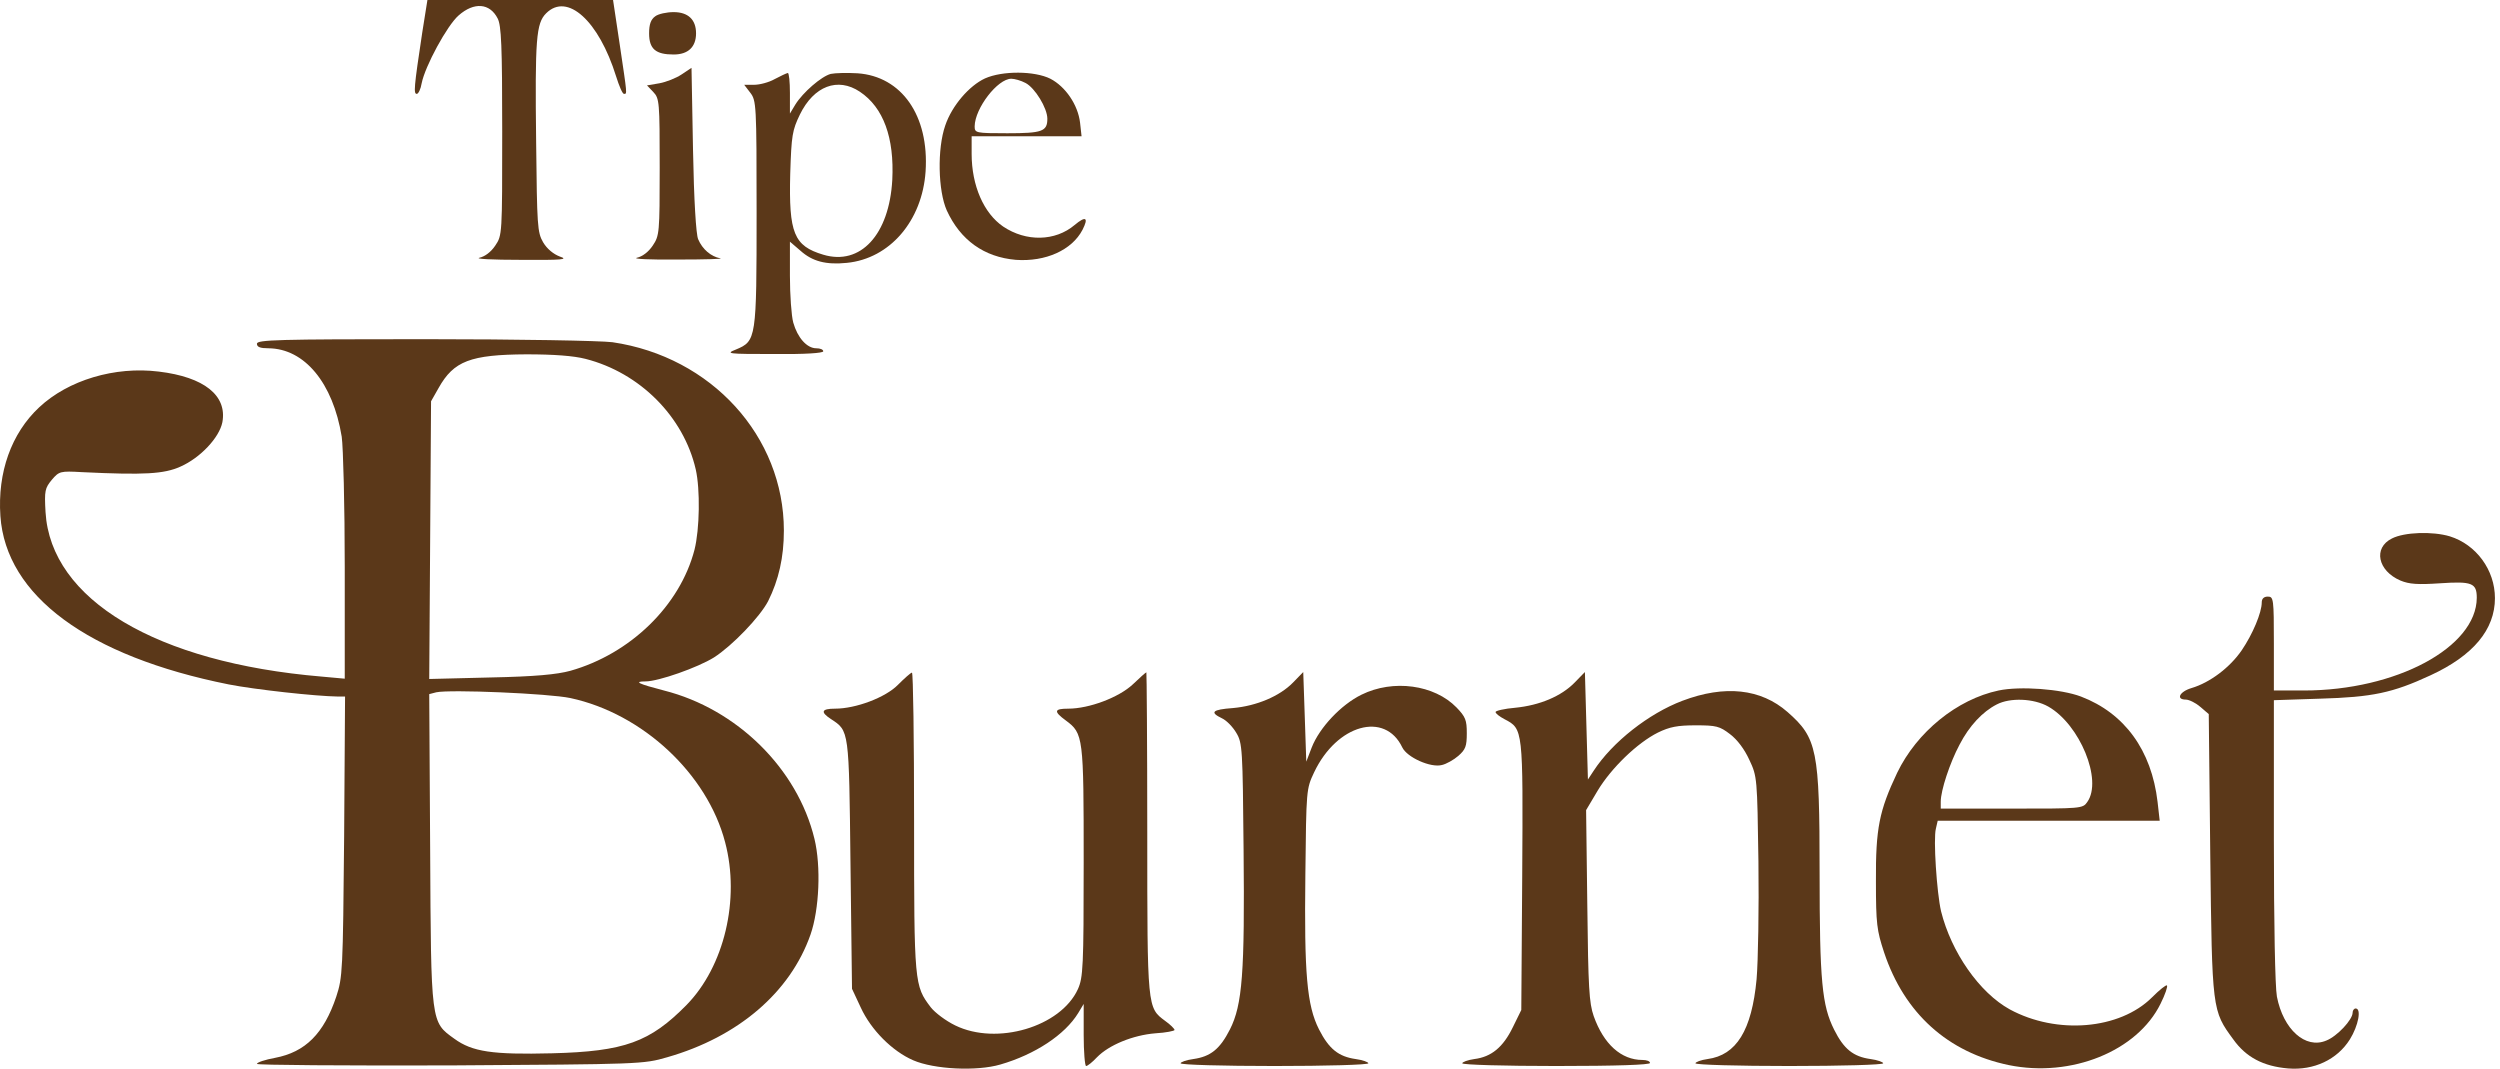 <svg width="131" height="56" viewBox="0 0 131 56" fill="none" xmlns="http://www.w3.org/2000/svg">
<g clip-path="url(#clip0_15_312)">
<path d="M22.127 1.698C21.683 4.634 21.667 4.919 21.841 4.919C21.921 4.919 22.048 4.666 22.095 4.364C22.27 3.475 23.428 1.333 24.031 0.809C24.841 0.095 25.666 0.159 26.078 0.968C26.269 1.333 26.316 2.396 26.316 6.871C26.316 12.299 26.316 12.33 25.951 12.87C25.729 13.203 25.412 13.441 25.126 13.505C24.856 13.568 25.824 13.616 27.268 13.616C29.49 13.632 29.808 13.6 29.331 13.441C28.998 13.314 28.665 13.044 28.459 12.695C28.157 12.172 28.141 11.838 28.094 7.458C28.03 2.031 28.094 1.222 28.617 0.698C29.728 -0.413 31.379 1.095 32.283 3.999C32.442 4.507 32.616 4.919 32.696 4.919C32.87 4.919 32.87 4.999 32.474 2.333L32.124 2.64066e-07H27.268H22.397L22.127 1.698Z" fill="#5B3819"/>
<path d="M34.331 0.857C34.108 1.016 34.013 1.27 34.013 1.746C34.013 2.571 34.362 2.856 35.299 2.856C36.06 2.856 36.473 2.46 36.473 1.746C36.473 1.031 36.06 0.635 35.299 0.635C34.934 0.635 34.489 0.73 34.331 0.857Z" fill="#5B3819"/>
<path d="M35.711 3.904C35.425 4.094 34.902 4.301 34.553 4.364L33.902 4.475L34.235 4.824C34.553 5.157 34.568 5.348 34.568 8.76C34.568 12.219 34.553 12.346 34.203 12.87C33.981 13.203 33.664 13.441 33.378 13.505C33.108 13.568 34.076 13.616 35.52 13.6C36.965 13.6 37.964 13.568 37.742 13.536C37.25 13.441 36.806 13.06 36.584 12.537C36.473 12.299 36.361 10.474 36.314 7.855L36.235 3.555L35.711 3.904Z" fill="#5B3819"/>
<path d="M40.599 4.142C40.297 4.316 39.805 4.443 39.519 4.443H38.996L39.313 4.856C39.63 5.269 39.646 5.459 39.646 11.14C39.646 17.758 39.63 17.869 38.567 18.313C38.012 18.535 38.091 18.551 40.567 18.551C42.185 18.567 43.138 18.503 43.138 18.408C43.138 18.313 42.979 18.25 42.773 18.25C42.281 18.25 41.789 17.694 41.566 16.901C41.471 16.552 41.392 15.457 41.392 14.457V12.664L41.947 13.14C42.566 13.695 43.28 13.886 44.375 13.774C46.629 13.552 48.327 11.569 48.501 8.982C48.692 6.062 47.248 3.999 44.931 3.84C44.391 3.809 43.756 3.824 43.534 3.872C43.042 3.999 42.074 4.84 41.678 5.475L41.392 5.951V4.872C41.392 4.285 41.344 3.824 41.281 3.824C41.202 3.84 40.9 3.983 40.599 4.142ZM45.058 4.808C46.295 5.634 46.867 7.22 46.756 9.426C46.597 12.299 45.089 13.933 43.138 13.346C41.598 12.886 41.328 12.219 41.408 9.109C41.471 7.078 41.519 6.824 41.916 5.999C42.646 4.507 43.899 4.031 45.058 4.808Z" fill="#5B3819"/>
<path d="M51.612 4.11C50.787 4.491 49.882 5.538 49.533 6.57C49.105 7.792 49.152 9.998 49.612 11.029C50.327 12.584 51.564 13.473 53.231 13.616C54.786 13.727 56.166 13.108 56.722 12.045C57.055 11.394 56.896 11.299 56.309 11.791C55.294 12.648 53.77 12.68 52.564 11.87C51.548 11.172 50.914 9.728 50.914 8.062V7.141H53.786H56.674L56.595 6.427C56.484 5.491 55.833 4.539 55.04 4.126C54.215 3.713 52.532 3.698 51.612 4.11ZM53.738 4.348C54.23 4.602 54.881 5.665 54.881 6.221C54.881 6.887 54.611 6.982 52.786 6.982C51.12 6.982 51.072 6.967 51.072 6.617C51.088 5.665 52.278 4.126 52.992 4.126C53.167 4.126 53.5 4.221 53.738 4.348Z" fill="#5B3819"/>
<path d="M13.463 18.012C13.463 18.186 13.637 18.25 14.066 18.25C15.954 18.265 17.446 20.059 17.906 22.883C17.985 23.439 18.065 26.517 18.065 29.723V35.563L16.843 35.452C8.194 34.722 2.656 31.421 2.386 26.835C2.322 25.708 2.354 25.581 2.719 25.137C3.1 24.692 3.163 24.677 4.29 24.74C7.591 24.899 8.591 24.835 9.448 24.454C10.495 23.994 11.495 22.931 11.653 22.122C11.907 20.725 10.701 19.757 8.321 19.471C6.02 19.186 3.576 19.916 2.053 21.344C0.593 22.709 -0.137 24.756 0.021 27.041C0.307 31.215 4.608 34.388 11.987 35.864C13.367 36.134 16.541 36.483 17.715 36.499H18.081L18.033 43.831C17.969 50.908 17.953 51.21 17.62 52.225C16.97 54.161 16.002 55.129 14.415 55.431C13.891 55.526 13.463 55.669 13.463 55.748C13.463 55.812 18.017 55.843 23.587 55.828C33.569 55.764 33.712 55.764 34.965 55.399C38.679 54.336 41.408 52.003 42.471 48.972C42.931 47.655 43.027 45.402 42.678 43.958C41.789 40.276 38.615 37.15 34.791 36.182C33.442 35.833 33.188 35.706 33.823 35.706C34.505 35.706 36.568 34.976 37.409 34.452C38.377 33.833 39.821 32.325 40.25 31.5C40.805 30.389 41.075 29.199 41.075 27.803C41.075 22.867 37.282 18.694 32.093 17.932C31.474 17.853 27.205 17.773 22.238 17.773C14.542 17.773 13.463 17.805 13.463 18.012ZM30.681 18.805C33.537 19.535 35.822 21.836 36.457 24.597C36.695 25.645 36.663 27.723 36.393 28.802C35.632 31.738 33.029 34.261 29.887 35.15C29.189 35.341 28.046 35.452 25.713 35.499L22.492 35.579L22.54 28.311L22.587 21.027L22.984 20.328C23.777 18.916 24.65 18.583 27.586 18.567C29.03 18.567 30.062 18.646 30.681 18.805ZM29.887 36.578C33.664 37.388 37.06 40.546 37.996 44.132C38.79 47.131 37.949 50.638 35.981 52.654C34.061 54.606 32.728 55.098 28.919 55.193C25.809 55.272 24.745 55.114 23.809 54.431C22.571 53.542 22.587 53.669 22.54 44.481L22.492 36.372L22.857 36.277C23.571 36.118 28.776 36.34 29.887 36.578Z" fill="#5B3819"/>
<path d="M125.34 28.215C124.34 28.707 124.594 29.913 125.784 30.421C126.244 30.612 126.689 30.643 127.863 30.564C129.529 30.453 129.783 30.548 129.783 31.326C129.767 33.928 125.546 36.182 120.722 36.182H119.151V33.722C119.151 31.373 119.135 31.262 118.833 31.262C118.627 31.262 118.516 31.373 118.516 31.564C118.516 32.103 118.04 33.23 117.469 34.071C116.85 34.976 115.802 35.769 114.834 36.055C114.2 36.245 114.009 36.658 114.533 36.658C114.707 36.658 115.057 36.832 115.295 37.039L115.739 37.419L115.818 44.783C115.914 52.94 115.914 52.955 117.024 54.463C117.691 55.399 118.595 55.875 119.897 55.986C121.246 56.097 122.467 55.526 123.134 54.463C123.578 53.749 123.753 52.844 123.436 52.844C123.356 52.844 123.277 52.94 123.277 53.066C123.277 53.431 122.467 54.304 121.896 54.526C120.801 54.987 119.643 53.939 119.31 52.225C119.214 51.718 119.151 48.337 119.151 44.037V36.69L121.579 36.61C124.308 36.531 125.372 36.309 127.355 35.388C129.593 34.357 130.735 32.992 130.735 31.342C130.735 29.866 129.751 28.533 128.371 28.104C127.466 27.834 125.99 27.882 125.34 28.215Z" fill="#5B3819"/>
<path d="M47.057 35.88C46.406 36.547 44.851 37.134 43.756 37.134C43.042 37.134 42.979 37.308 43.534 37.673C44.502 38.308 44.486 38.197 44.566 45.306L44.645 51.813L45.105 52.797C45.645 53.971 46.755 55.082 47.85 55.558C48.946 56.034 51.183 56.145 52.421 55.78C54.23 55.256 55.801 54.225 56.499 53.082L56.785 52.606V54.225C56.785 55.129 56.848 55.859 56.912 55.859C56.991 55.859 57.245 55.653 57.483 55.399C58.102 54.764 59.356 54.241 60.546 54.145C61.101 54.114 61.546 54.019 61.546 53.971C61.546 53.907 61.323 53.685 61.054 53.495C60.117 52.797 60.117 52.86 60.117 43.64C60.117 39.022 60.086 35.23 60.07 35.23C60.038 35.23 59.721 35.515 59.356 35.864C58.626 36.547 57.071 37.134 55.975 37.134C55.23 37.134 55.198 37.277 55.849 37.753C56.769 38.435 56.785 38.594 56.785 45.179C56.785 50.67 56.753 51.226 56.483 51.829C55.579 53.812 52.23 54.796 50.056 53.733C49.564 53.495 48.993 53.066 48.771 52.781C47.914 51.654 47.898 51.543 47.898 43.069C47.898 38.752 47.85 35.245 47.787 35.245C47.708 35.261 47.39 35.547 47.057 35.88Z" fill="#5B3819"/>
<path d="M67.751 35.769C67.052 36.483 65.846 36.991 64.609 37.102C63.514 37.181 63.371 37.324 64.037 37.642C64.275 37.753 64.609 38.102 64.783 38.403C65.101 38.927 65.117 39.244 65.164 44.529C65.228 50.972 65.101 52.654 64.45 53.939C63.926 54.971 63.434 55.367 62.53 55.494C62.165 55.542 61.863 55.653 61.863 55.717C61.863 55.796 64.085 55.859 66.783 55.859C69.496 55.859 71.702 55.796 71.702 55.717C71.702 55.653 71.401 55.542 71.036 55.494C70.147 55.367 69.639 54.971 69.115 53.939C68.481 52.686 68.338 51.035 68.401 45.83C68.449 41.371 68.449 41.339 68.862 40.466C70.052 37.959 72.575 37.261 73.48 39.165C73.733 39.689 74.971 40.244 75.558 40.086C75.781 40.038 76.177 39.816 76.415 39.609C76.796 39.276 76.86 39.102 76.86 38.419C76.86 37.737 76.796 37.562 76.32 37.07C75.162 35.88 73.003 35.579 71.337 36.404C70.274 36.928 69.147 38.118 68.735 39.165L68.449 39.911L68.37 37.562L68.29 35.214L67.751 35.769Z" fill="#5B3819"/>
<path d="M82.509 35.769C81.811 36.483 80.684 36.959 79.399 37.086C78.827 37.134 78.367 37.245 78.367 37.308C78.367 37.388 78.573 37.546 78.843 37.689C79.811 38.197 79.811 38.181 79.764 45.909L79.716 52.924L79.272 53.828C78.764 54.876 78.145 55.383 77.256 55.494C76.907 55.542 76.622 55.653 76.622 55.717C76.622 55.796 78.843 55.859 81.541 55.859C84.715 55.859 86.46 55.796 86.46 55.701C86.46 55.605 86.286 55.542 86.064 55.542C84.953 55.542 84.032 54.717 83.509 53.241C83.271 52.559 83.223 51.749 83.175 47.449L83.112 42.45L83.715 41.434C84.429 40.244 85.794 38.927 86.873 38.388C87.492 38.086 87.904 38.007 88.857 38.007C89.936 38.007 90.11 38.054 90.65 38.467C91.031 38.752 91.412 39.26 91.665 39.816C92.078 40.688 92.078 40.768 92.142 45.148C92.173 47.592 92.126 50.369 92.046 51.305C91.793 54.003 90.983 55.288 89.476 55.494C89.126 55.542 88.841 55.653 88.841 55.717C88.841 55.796 91.062 55.859 93.76 55.859C96.474 55.859 98.68 55.796 98.68 55.717C98.68 55.653 98.378 55.542 98.013 55.494C97.109 55.367 96.617 54.971 96.109 53.955C95.474 52.686 95.347 51.432 95.347 45.703C95.347 39.292 95.22 38.673 93.665 37.308C92.269 36.086 90.38 35.88 88.158 36.721C86.397 37.388 84.493 38.879 83.509 40.387L83.207 40.847L83.128 38.038L83.049 35.214L82.509 35.769Z" fill="#5B3819"/>
<path d="M104.726 36.182C102.552 36.642 100.441 38.356 99.41 40.498C98.473 42.482 98.283 43.402 98.299 46.179C98.299 48.417 98.346 48.75 98.727 49.908C99.79 53.098 102.06 55.145 105.265 55.812C108.534 56.478 111.994 55.082 113.216 52.59C113.454 52.114 113.597 51.686 113.549 51.638C113.501 51.591 113.152 51.876 112.771 52.257C111.073 53.955 107.773 54.225 105.313 52.892C103.726 52.019 102.25 49.908 101.711 47.75C101.488 46.782 101.298 43.958 101.441 43.418L101.536 43.005H107.344H113.168L113.057 42.022C112.74 39.308 111.327 37.372 109.042 36.499C107.995 36.102 105.852 35.944 104.726 36.182ZM107.328 37.023C108.979 37.959 110.185 40.879 109.375 42.022C109.137 42.371 109.074 42.371 105.408 42.371H101.695V42.006C101.695 41.419 102.171 39.974 102.679 39.022C103.186 38.038 103.885 37.292 104.631 36.912C105.329 36.547 106.567 36.594 107.328 37.023Z" fill="#5B3819"/>
</g>
<defs>
<clipPath id="clip0_15_312">
<rect width="131" height="56" fill="white"/>
</clipPath>
</defs>
</svg>
